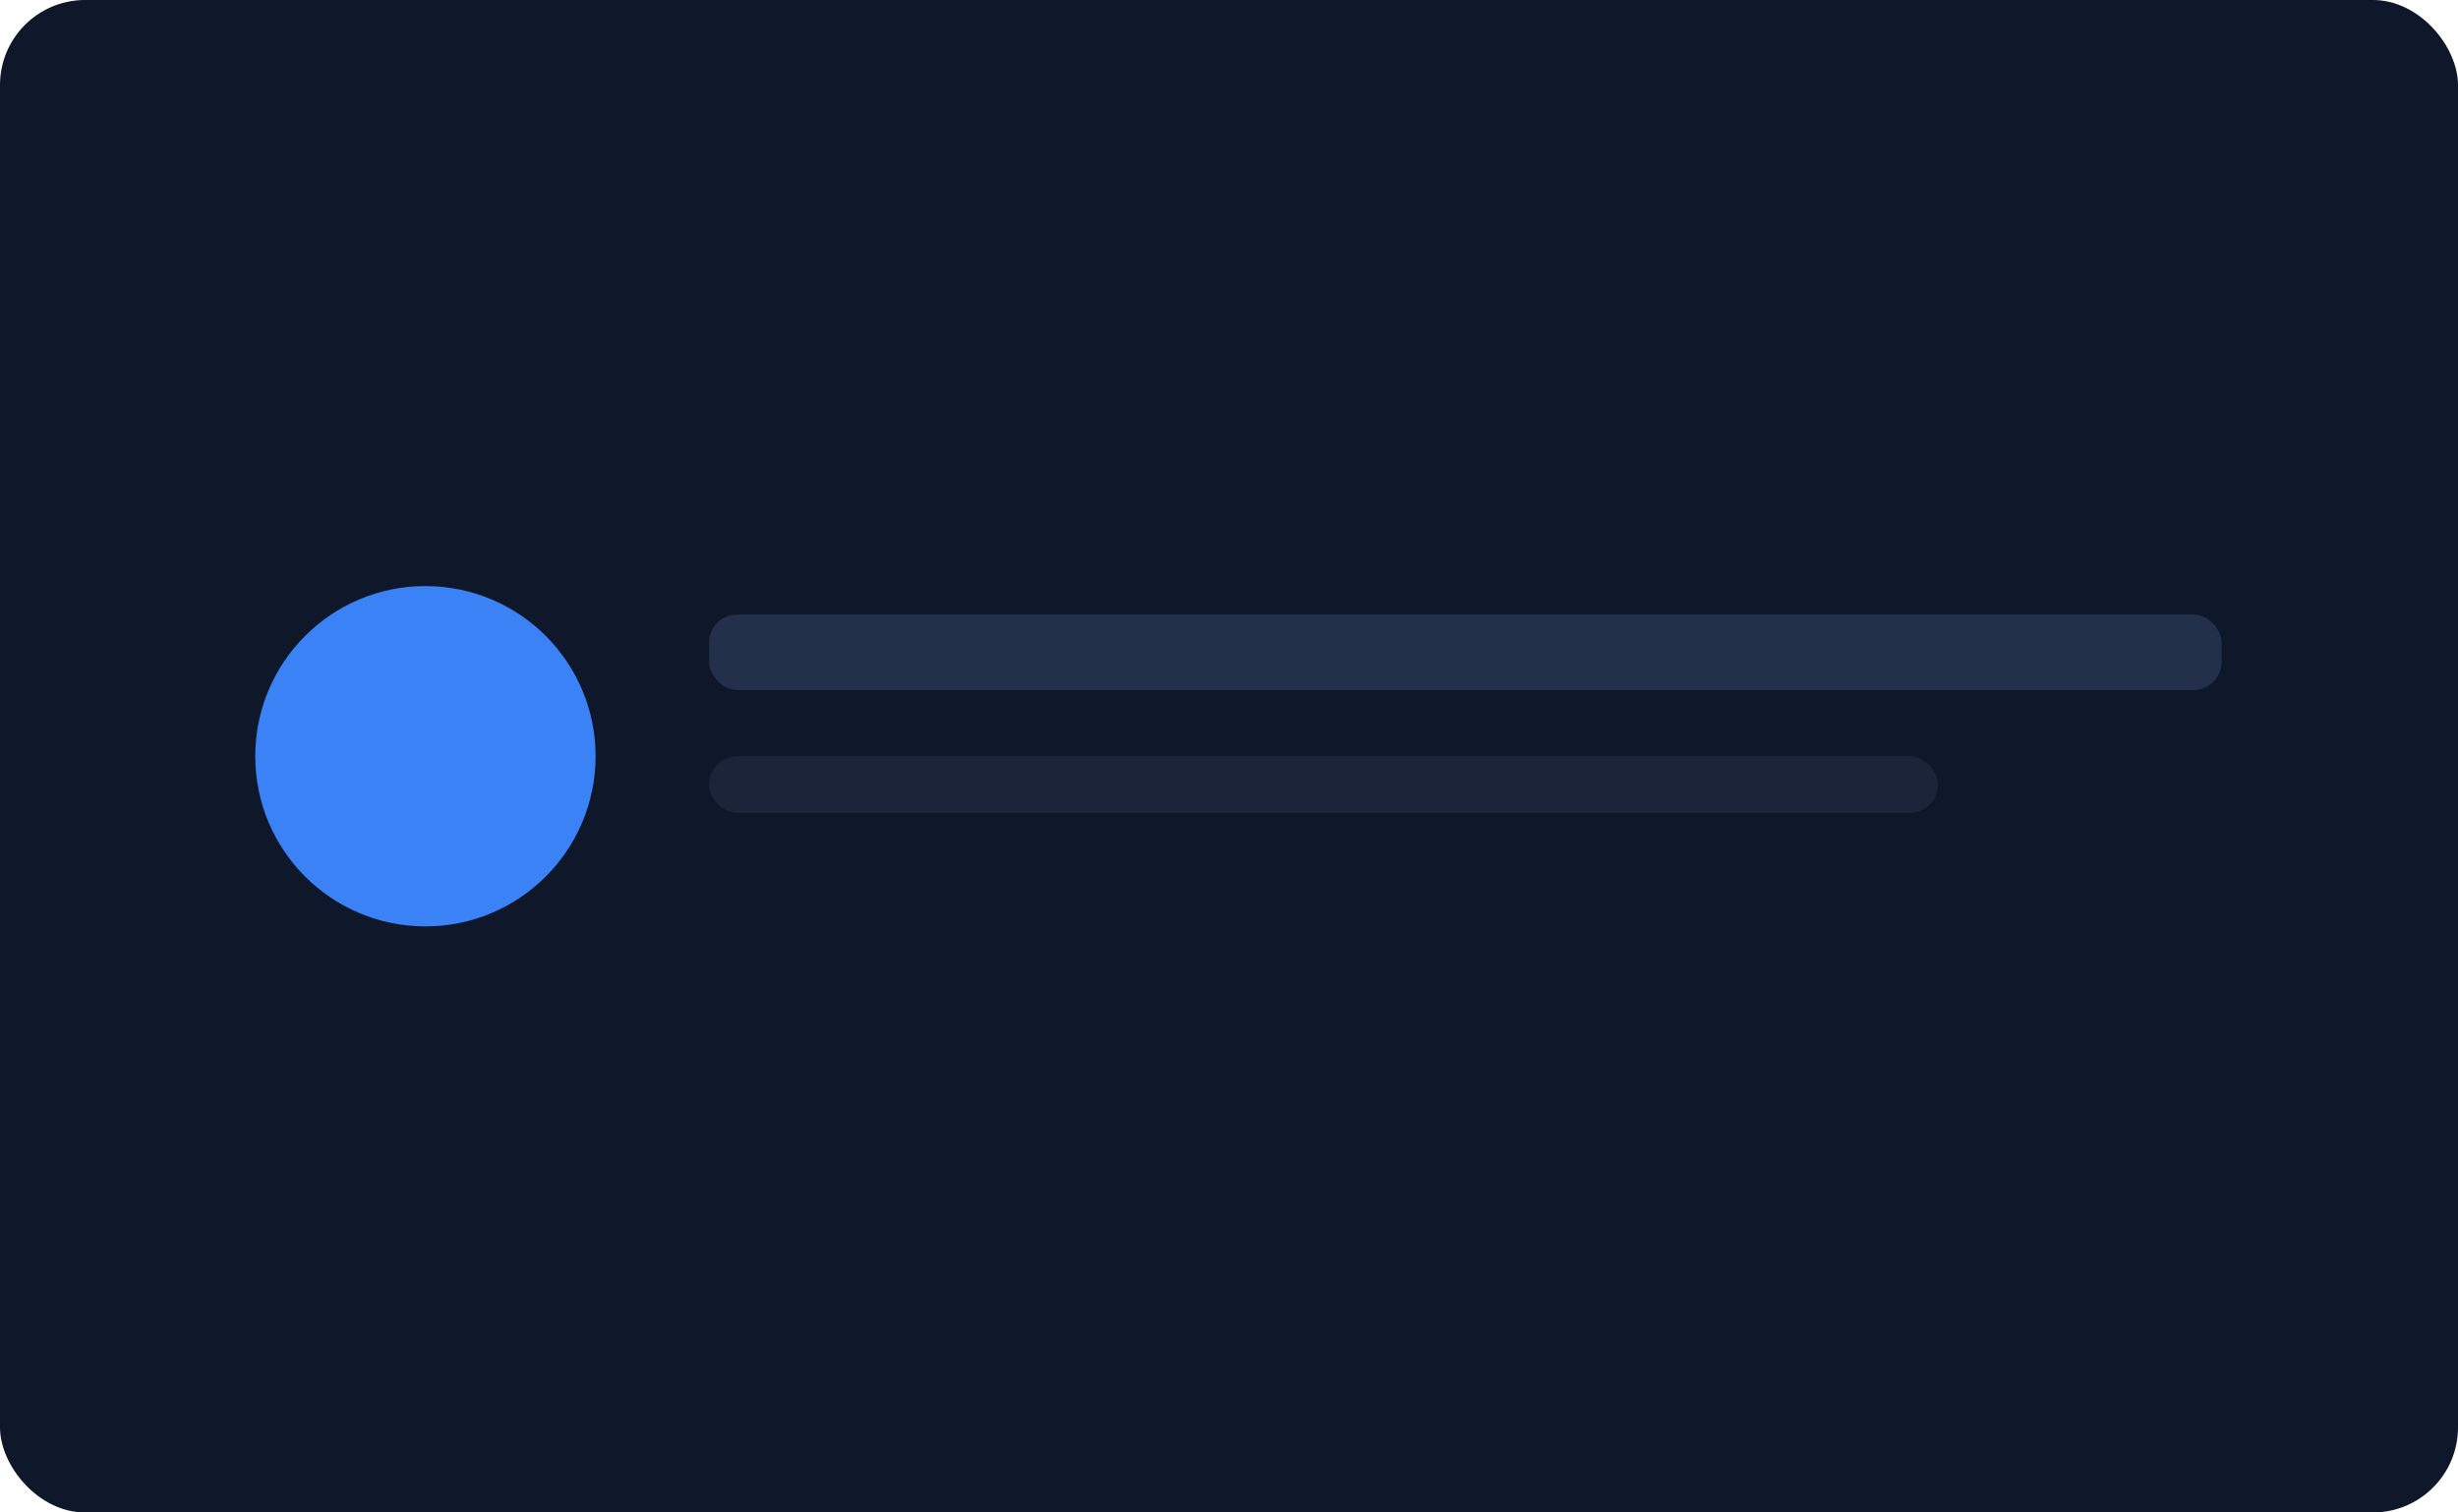 <svg xmlns="http://www.w3.org/2000/svg" viewBox="0 0 520 320"><rect width="520" height="320" rx="18" fill="#0f172a"/><circle cx="90" cy="160" r="36" fill="#3b82f6"/><rect x="150" y="130" width="320" height="16" rx="6" fill="#223049"/><rect x="150" y="160" width="260" height="12" rx="6" fill="#1b2438"/></svg>

